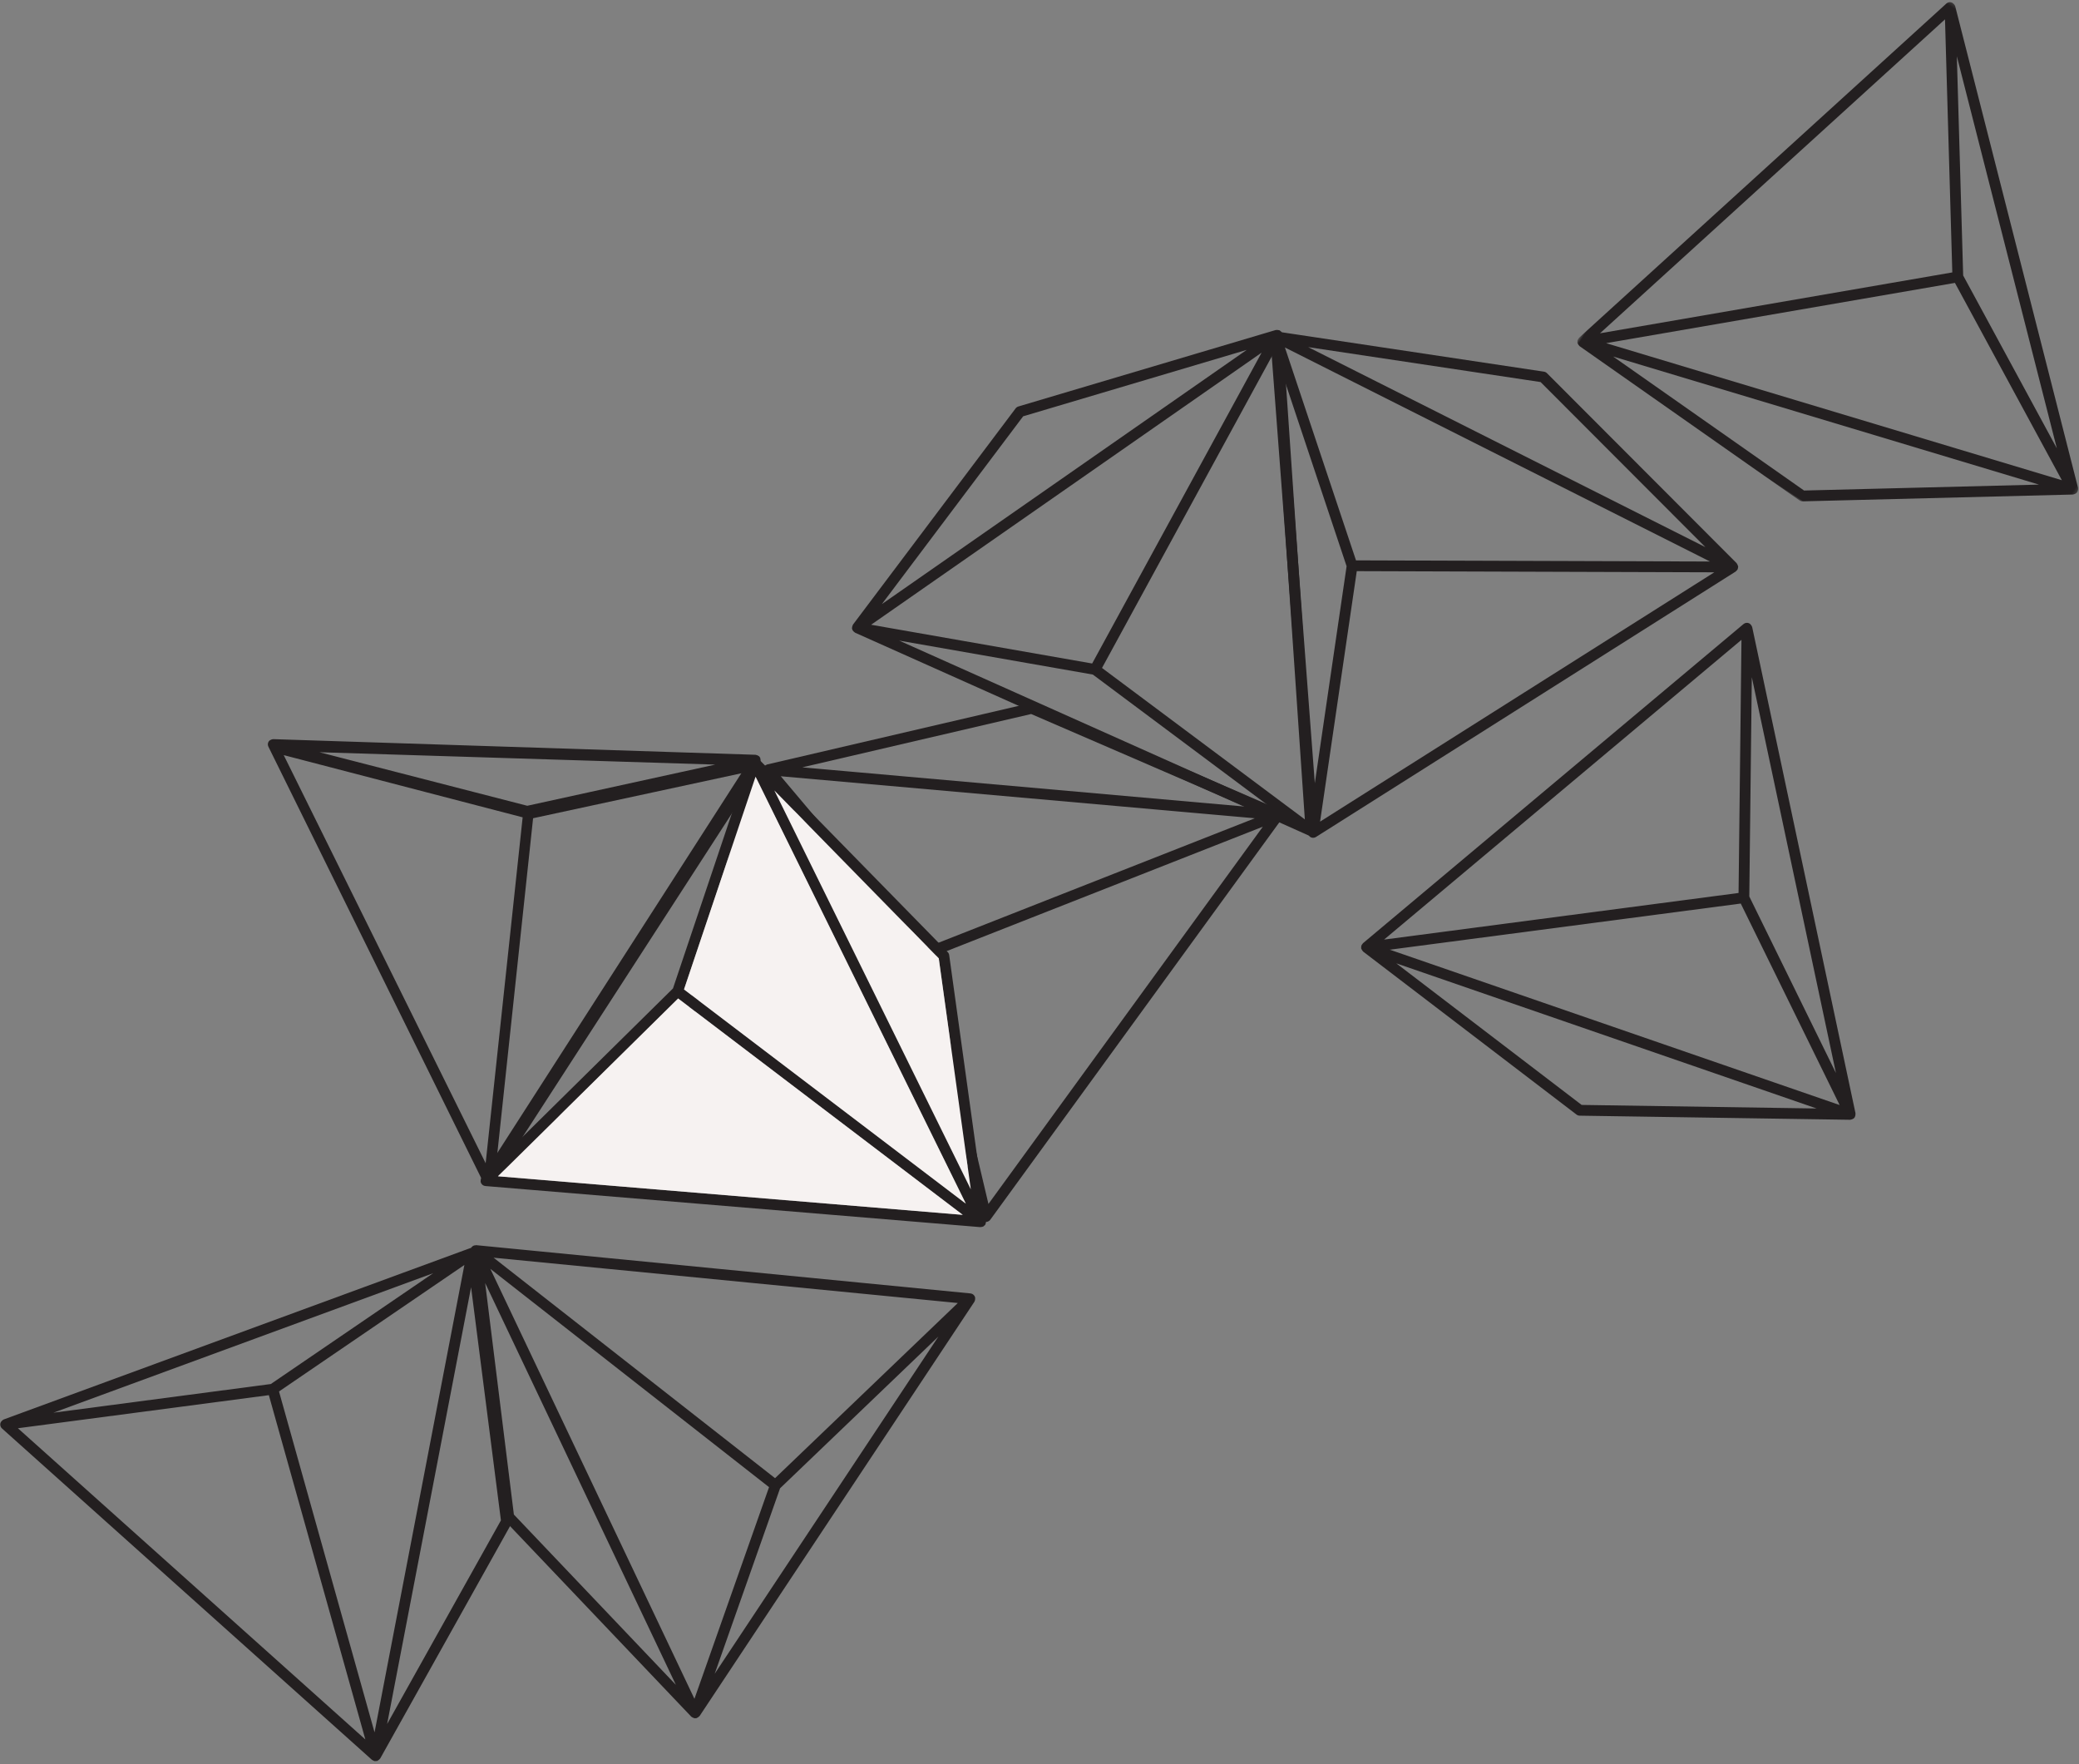 <?xml version="1.0" encoding="UTF-8"?>
<svg width="647px" height="549px" viewBox="0 0 647 549" version="1.1" xmlns="http://www.w3.org/2000/svg" xmlns:xlink="http://www.w3.org/1999/xlink">
    <rect x="0" y="0" width="647" height="549" fill="#808080" stroke="none"/>
    <!-- Generator: Sketch 53.2 (72643) - https://sketchapp.com -->
    <title>footer-graphic</title>
    <desc>Created with Sketch.</desc>
    <defs>
        <polygon id="path-1" points="0.552 0.23 156.773 0.23 156.773 156.039 0.552 156.039"></polygon>
    </defs>
    <g id="Symbols" stroke="none" stroke-width="1" fill="none" fill-rule="evenodd">
        <g id="Footer" transform="translate(-10, -11)">
            <g id="footer-graphic" transform="translate(367.985, 270.167) rotate(43) translate(-367.985, -270.167) translate(146.985, -109.333)">
                <g id="Group-3" transform="translate(277.68, 90.956) rotate(-10) translate(-277.68, -90.956) translate(199.18, 12.456)">
                    <mask id="mask-2" fill="white">
                        <use xlink:href="#path-1"></use>
                    </mask>
                    <g id="Clip-2"></g>
                    <path d="M12.644,150.061 L145.505,111.302 L85.189,152.667 L12.644,150.061 Z M150.725,106.285 L8.55,147.762 L89.374,72.912 L150.725,106.285 Z M86.912,70.621 L5.275,146.225 L42.119,5.819 L86.912,70.621 Z M90.27,69.581 L51.467,13.447 L144.024,98.823 L90.27,69.581 Z M1.142,152.631 C1.239,152.713 1.347,152.751 1.46,152.81 C1.63,152.894 1.792,152.963 1.979,152.988 C2.035,152.995 2.076,153.038 2.132,153.041 L85.621,156.038 C85.98,156.05 86.334,155.948 86.631,155.745 L156.047,108.139 C156.1,108.103 156.121,108.04 156.169,107.999 C156.272,107.91 156.35,107.811 156.43,107.7 C156.519,107.573 156.591,107.451 156.643,107.305 C156.664,107.246 156.717,107.203 156.732,107.141 C156.75,107.061 156.717,106.987 156.724,106.909 C156.731,106.826 156.777,106.754 156.773,106.671 C156.769,106.597 156.722,106.54 156.709,106.469 C156.685,106.331 156.645,106.21 156.587,106.082 C156.523,105.942 156.448,105.823 156.35,105.706 C156.303,105.648 156.29,105.573 156.235,105.523 L42.552,0.66 C42.533,0.643 42.506,0.642 42.486,0.625 C42.331,0.503 42.163,0.416 41.979,0.356 C41.647,0.234 41.295,0.181 40.944,0.284 C40.514,0.41 40.157,0.703 39.946,1.087 C39.881,1.206 39.829,1.333 39.795,1.468 L0.572,150.939 C0.57,150.945 0.573,150.952 0.572,150.958 C0.556,151.019 0.581,151.082 0.573,151.144 C0.54,151.395 0.539,151.643 0.617,151.88 C0.624,151.903 0.613,151.925 0.621,151.947 C0.654,152.036 0.738,152.083 0.784,152.162 C0.861,152.299 0.907,152.452 1.023,152.565 C1.057,152.599 1.106,152.602 1.142,152.631 L1.142,152.631 Z" id="Fill-1" fill="#231F20" mask="url(#mask-2)"></path>
                </g>
                <path d="M286.701,196.663 L153.848,235.45 L214.156,194.073 L286.701,196.663 Z M148.63,240.467 L290.796,198.961 L209.987,273.83 L148.63,240.467 Z M212.45,276.119 L294.071,200.498 L257.256,340.912 L212.45,276.119 Z M209.092,277.16 L247.906,333.286 L155.331,247.928 L209.092,277.16 Z M298.204,194.091 C298.106,194.01 297.998,193.971 297.885,193.913 C297.715,193.828 297.553,193.759 297.365,193.735 C297.31,193.727 297.268,193.684 297.213,193.683 L213.722,190.701 C213.363,190.689 213.01,190.791 212.714,190.995 L143.307,238.615 C143.254,238.651 143.233,238.713 143.185,238.754 C143.081,238.844 143.004,238.942 142.925,239.054 C142.835,239.181 142.763,239.303 142.711,239.449 C142.69,239.509 142.637,239.551 142.622,239.614 C142.604,239.692 142.637,239.767 142.63,239.845 C142.622,239.927 142.576,240 142.581,240.083 C142.585,240.156 142.632,240.214 142.645,240.285 C142.67,240.424 142.709,240.544 142.767,240.672 C142.831,240.812 142.906,240.931 143.005,241.049 C143.052,241.105 143.065,241.18 143.119,241.23 L256.824,346.07 C256.843,346.088 256.87,346.089 256.889,346.105 C257.045,346.227 257.214,346.313 257.396,346.374 C257.728,346.496 258.081,346.549 258.431,346.446 C258.863,346.32 259.219,346.028 259.43,345.643 C259.495,345.524 259.547,345.397 259.581,345.263 L298.774,195.784 C298.775,195.777 298.772,195.77 298.773,195.764 C298.789,195.703 298.764,195.641 298.772,195.578 C298.805,195.326 298.806,195.079 298.728,194.842 C298.722,194.82 298.732,194.796 298.724,194.774 C298.691,194.686 298.606,194.64 298.56,194.559 C298.483,194.423 298.438,194.269 298.322,194.157 C298.288,194.124 298.239,194.12 298.204,194.091 L298.204,194.091 Z" id="Fill-4" fill="#231F20"></path>
                <path d="M304.669,356.99 L431.15,300.805 L376.911,349.867 L304.669,356.99 Z M435.652,295.136 L300.304,355.259 L370.389,270.268 L435.652,295.136 Z M367.643,268.328 L296.854,354.173 L314.583,210.1 L367.643,268.328 Z M370.831,266.848 L324.867,216.409 L428.015,288.636 L370.831,266.848 Z M293.613,361.075 C293.721,361.142 293.834,361.167 293.953,361.209 C294.133,361.271 294.303,361.317 294.492,361.316 C294.547,361.316 294.595,361.353 294.65,361.347 L377.79,353.15 C378.148,353.115 378.484,352.966 378.751,352.725 L441.175,296.261 C441.223,296.218 441.235,296.153 441.276,296.106 C441.368,296.003 441.432,295.895 441.495,295.774 C441.567,295.636 441.622,295.506 441.654,295.354 C441.667,295.292 441.714,295.243 441.72,295.178 C441.728,295.099 441.685,295.029 441.682,294.95 C441.678,294.868 441.714,294.79 441.698,294.708 C441.685,294.636 441.63,294.585 441.607,294.516 C441.565,294.383 441.51,294.268 441.435,294.149 C441.353,294.019 441.263,293.911 441.149,293.808 C441.096,293.759 441.072,293.685 441.012,293.643 L314.322,204.93 C314.301,204.916 314.273,204.918 314.252,204.905 C314.082,204.804 313.903,204.741 313.714,204.706 C313.369,204.63 313.013,204.624 312.679,204.773 C312.269,204.955 311.954,205.292 311.796,205.701 C311.747,205.828 311.713,205.962 311.697,206.099 L292.822,359.473 C292.821,359.48 292.826,359.487 292.825,359.493 C292.818,359.556 292.851,359.615 292.852,359.678 C292.852,359.931 292.885,360.177 292.993,360.401 C293.003,360.422 292.995,360.447 293.006,360.468 C293.051,360.551 293.141,360.586 293.197,360.658 C293.292,360.784 293.357,360.929 293.487,361.026 C293.525,361.054 293.574,361.051 293.613,361.075 L293.613,361.075 Z" id="Fill-6" fill="#231F20"></path>
                <path d="M140.449,249.11 L111.356,384.417 L103.655,311.687 L140.449,249.11 Z M113.286,391.394 L144.419,246.602 L171.823,353.299 L113.286,391.394 Z M175.009,352.223 L147.329,244.453 L253.316,343.64 L175.009,352.223 Z M174.326,355.672 L242.16,348.235 L123.037,389.049 L174.326,355.672 Z M143.659,237.769 C143.542,237.817 143.456,237.893 143.351,237.965 C143.195,238.074 143.058,238.184 142.947,238.338 C142.914,238.382 142.857,238.398 142.829,238.446 L100.484,310.463 C100.302,310.773 100.224,311.132 100.261,311.49 L109.124,395.195 C109.131,395.258 109.176,395.307 109.19,395.368 C109.219,395.502 109.268,395.617 109.329,395.74 C109.398,395.879 109.471,396.001 109.575,396.115 C109.617,396.163 109.63,396.229 109.678,396.272 C109.738,396.325 109.819,396.332 109.885,396.376 C109.953,396.421 109.995,396.496 110.071,396.532 C110.137,396.563 110.211,396.549 110.279,396.571 C110.412,396.616 110.537,396.638 110.678,396.648 C110.831,396.659 110.971,396.65 111.121,396.618 C111.193,396.604 111.266,396.628 111.336,396.604 L257.648,346.474 C257.672,346.465 257.686,346.442 257.709,346.432 C257.891,346.354 258.047,346.247 258.187,346.115 C258.452,345.881 258.666,345.596 258.742,345.239 C258.837,344.799 258.75,344.347 258.512,343.979 C258.439,343.864 258.351,343.758 258.249,343.664 L145.42,238.073 C145.415,238.068 145.407,238.068 145.402,238.064 C145.356,238.022 145.289,238.013 145.238,237.977 C145.032,237.827 144.815,237.71 144.57,237.665 C144.547,237.661 144.532,237.64 144.508,237.636 C144.415,237.623 144.333,237.676 144.241,237.678 C144.084,237.681 143.928,237.648 143.773,237.696 C143.729,237.711 143.702,237.752 143.659,237.769 L143.659,237.769 Z" id="Fill-8" fill="#231F20"></path>
                <path d="M237.037,353.374 L127.881,438.458 L168.657,377.743 L237.037,353.374 Z M124.883,445.047 L241.691,353.999 L194.222,453.406 L124.883,445.047 Z M197.355,454.625 L245.302,354.218 L262.912,498.306 L197.355,454.625 Z M194.619,456.832 L251.409,494.669 L133.865,449.508 L194.619,456.832 Z M246.778,346.738 C246.658,346.698 246.542,346.702 246.415,346.69 C246.226,346.673 246.05,346.67 245.867,346.716 C245.813,346.729 245.759,346.705 245.706,346.724 L167.011,374.769 C166.672,374.891 166.382,375.116 166.181,375.415 L119.252,445.29 C119.216,445.343 119.219,445.409 119.19,445.465 C119.126,445.587 119.091,445.706 119.059,445.84 C119.022,445.99 119,446.131 119.006,446.285 C119.008,446.349 118.975,446.407 118.984,446.472 C118.996,446.551 119.055,446.608 119.077,446.684 C119.1,446.763 119.084,446.847 119.12,446.923 C119.15,446.989 119.215,447.025 119.253,447.087 C119.327,447.206 119.409,447.305 119.51,447.401 C119.621,447.509 119.734,447.591 119.87,447.664 C119.933,447.699 119.974,447.764 120.043,447.79 L264.415,503.259 C264.439,503.269 264.465,503.259 264.49,503.268 C264.679,503.323 264.867,503.342 265.059,503.33 C265.412,503.32 265.76,503.239 266.048,503.015 C266.403,502.739 266.625,502.336 266.68,501.9 C266.697,501.766 266.698,501.628 266.68,501.49 L247.932,348.101 C247.931,348.094 247.926,348.089 247.925,348.082 C247.916,348.02 247.87,347.971 247.855,347.91 C247.793,347.664 247.703,347.434 247.542,347.243 C247.528,347.225 247.53,347.198 247.514,347.181 C247.451,347.111 247.355,347.099 247.283,347.041 C247.161,346.943 247.061,346.817 246.912,346.755 C246.869,346.737 246.822,346.752 246.778,346.738 L246.778,346.738 Z" id="Fill-10" fill="#231F20"></path>
                <path d="M255.815,498.736 L126.416,449.64 L199.478,452.956 L255.815,498.736 Z M119.228,450.5 L257.699,503.038 L148.094,514.096 L119.228,450.5 Z M148.679,517.408 L259.385,506.238 L145.398,596.116 L148.679,517.408 Z M145.373,516.215 L142.53,584.396 L120.082,460.493 L145.373,516.215 Z M266.543,503.614 C266.515,503.491 266.452,503.394 266.397,503.28 C266.312,503.11 266.224,502.958 266.089,502.825 C266.05,502.786 266.043,502.726 266,502.691 L201.165,450.005 C200.885,449.778 200.542,449.647 200.183,449.631 L116.097,445.814 C116.032,445.811 115.978,445.848 115.915,445.852 C115.778,445.861 115.657,445.893 115.526,445.935 C115.379,445.982 115.248,446.036 115.118,446.122 C115.064,446.156 114.998,446.158 114.948,446.199 C114.886,446.251 114.868,446.331 114.814,446.388 C114.76,446.449 114.678,446.48 114.632,446.549 C114.591,446.61 114.594,446.684 114.561,446.749 C114.499,446.874 114.457,446.995 114.427,447.132 C114.392,447.282 114.38,447.422 114.388,447.575 C114.392,447.648 114.358,447.716 114.371,447.789 L141.945,599.972 C141.95,599.998 141.97,600.015 141.976,600.04 C142.026,600.231 142.108,600.401 142.219,600.559 C142.411,600.857 142.66,601.112 143.001,601.241 C143.422,601.4 143.881,601.382 144.281,601.202 C144.405,601.147 144.524,601.076 144.631,600.989 L265.979,505.309 C265.985,505.304 265.986,505.298 265.991,505.293 C266.041,505.254 266.058,505.188 266.103,505.143 C266.281,504.963 266.43,504.765 266.51,504.53 C266.517,504.507 266.541,504.496 266.548,504.473 C266.575,504.383 266.536,504.295 266.546,504.204 C266.567,504.048 266.625,503.898 266.599,503.738 C266.591,503.691 266.555,503.659 266.543,503.614 L266.543,503.614 Z" id="Fill-12" fill="#231F20"></path>
                <path d="M144.359,587.672 L119.663,455.672 L153.663,517.844 L144.359,587.672 Z M115.518,451.176 L142.283,592.176 L77.283,507.182 L115.518,451.176 Z M74.732,509.215 L140.47,595.215 L7.47,546.357 L74.732,509.215 Z M73.3,505.615 L14.914,538.054 L106.914,456.054 L73.3,505.615 Z M144.833,599.311 C144.921,599.224 144.969,599.124 145.035,599.021 C145.134,598.864 145.216,598.715 145.257,598.535 C145.269,598.483 145.315,598.447 145.322,598.393 L156.13,518.104 C156.176,517.757 156.111,517.408 155.942,517.103 L116.443,445.615 C116.414,445.562 116.355,445.535 116.32,445.485 C116.243,445.376 116.155,445.292 116.054,445.204 C115.94,445.107 115.829,445.025 115.693,444.962 C115.637,444.935 115.601,444.88 115.541,444.86 C115.468,444.835 115.392,444.86 115.317,444.846 C115.238,444.831 115.173,444.779 115.091,444.775 C115.02,444.773 114.959,444.814 114.89,444.819 C114.753,444.83 114.632,444.857 114.503,444.9 C114.362,444.948 114.239,445.009 114.116,445.094 C114.058,445.134 113.984,445.139 113.929,445.187 L1.683,544.996 C1.665,545.013 1.661,545.039 1.642,545.057 C1.51,545.194 1.411,545.349 1.335,545.521 C1.186,545.829 1.101,546.164 1.167,546.513 C1.248,546.941 1.496,547.312 1.848,547.552 C1.958,547.625 2.077,547.688 2.203,547.734 L143.141,599.701 C143.147,599.703 143.154,599.7 143.16,599.703 C143.217,599.723 143.281,599.705 143.34,599.719 C143.581,599.775 143.819,599.798 144.057,599.746 C144.079,599.741 144.1,599.754 144.122,599.748 C144.211,599.726 144.265,599.648 144.345,599.612 C144.486,599.55 144.638,599.52 144.758,599.419 C144.793,599.389 144.802,599.342 144.833,599.311 L144.833,599.311 Z" id="Fill-14" fill="#231F20" transform="translate(78.647, 522.278) rotate(0.5) translate(-78.647, -522.278) "></path>
                <path d="M165.145,623.122 L293.818,674.089 L220.812,669.714 L165.145,623.122 Z M301.018,673.333 L163.324,618.794 L273.077,609.325 L301.018,673.333 Z M272.539,606.006 L161.684,615.569 L276.962,527.353 L272.539,606.006 Z M275.829,607.246 L279.659,539.113 L300.31,663.329 L275.829,607.246 Z M154.487,618.09 C154.514,618.213 154.576,618.31 154.629,618.426 C154.711,618.598 154.797,618.751 154.93,618.886 C154.969,618.925 154.976,618.984 155.019,619.02 L219.083,672.641 C219.359,672.871 219.701,673.008 220.06,673.029 L304.081,678.063 C304.145,678.067 304.2,678.031 304.263,678.028 C304.4,678.021 304.521,677.991 304.653,677.951 C304.802,677.906 304.934,677.854 305.063,677.77 C305.117,677.736 305.185,677.735 305.235,677.695 C305.298,677.645 305.317,677.565 305.371,677.508 C305.428,677.448 305.508,677.419 305.556,677.35 C305.598,677.29 305.596,677.215 305.629,677.151 C305.695,677.027 305.738,676.907 305.77,676.77 C305.807,676.621 305.82,676.481 305.814,676.328 C305.812,676.255 305.848,676.187 305.836,676.114 L280.471,523.548 C280.467,523.522 280.445,523.505 280.44,523.479 C280.393,523.288 280.312,523.116 280.205,522.956 C280.019,522.656 279.772,522.398 279.433,522.264 C279.016,522.099 278.555,522.11 278.151,522.284 C278.027,522.338 277.908,522.407 277.799,522.492 L155.077,616.403 C155.071,616.407 155.07,616.415 155.064,616.419 C155.015,616.458 154.996,616.522 154.951,616.566 C154.77,616.745 154.618,616.939 154.535,617.174 C154.526,617.196 154.503,617.208 154.496,617.23 C154.468,617.32 154.506,617.409 154.493,617.5 C154.47,617.656 154.412,617.805 154.434,617.965 C154.44,618.012 154.477,618.045 154.487,618.09 L154.487,618.09 Z" id="Fill-16" fill="#231F20"></path>
                <path d="M236.419,744.289 L162.835,627.073 L219.105,673.792 L236.419,744.289 Z M156.584,623.423 L235.326,748.855 L141.24,691.557 L156.584,623.423 Z M139.71,694.551 L234.741,752.426 L89.611,755.345 L139.71,694.551 Z M137.792,691.604 L94.395,744.268 L151.235,631.906 L137.792,691.604 Z M242.033,754.652 C242.085,754.536 242.093,754.421 242.117,754.297 C242.153,754.11 242.175,753.935 242.148,753.748 C242.14,753.693 242.169,753.642 242.156,753.588 L222.23,672.455 C222.144,672.106 221.949,671.795 221.672,671.564 L156.912,617.796 C156.863,617.755 156.797,617.752 156.745,617.718 C156.63,617.642 156.515,617.595 156.385,617.549 C156.239,617.496 156.102,617.461 155.947,617.451 C155.883,617.446 155.829,617.407 155.764,617.41 C155.684,617.414 155.621,617.466 155.544,617.48 C155.463,617.496 155.38,617.472 155.301,617.499 C155.232,617.522 155.189,617.584 155.125,617.615 C154.998,617.677 154.893,617.748 154.785,617.839 C154.668,617.938 154.574,618.043 154.488,618.17 C154.447,618.23 154.378,618.264 154.345,618.33 L84.53,756.337 C84.519,756.36 84.525,756.387 84.515,756.41 C84.44,756.593 84.403,756.778 84.395,756.971 C84.368,757.323 84.414,757.678 84.608,757.986 C84.847,758.367 85.225,758.63 85.652,758.728 C85.785,758.759 85.922,758.773 86.061,758.769 L240.561,755.663 C240.567,755.663 240.573,755.657 240.58,755.657 C240.643,755.655 240.696,755.614 240.758,755.605 C241.009,755.568 241.248,755.502 241.454,755.362 C241.474,755.349 241.499,755.353 241.518,755.34 C241.594,755.284 241.616,755.189 241.68,755.124 C241.791,755.012 241.926,754.926 242.003,754.783 C242.025,754.742 242.015,754.694 242.033,754.652 L242.033,754.652 Z" id="Fill-18" fill="#231F20"></path>
                <polygon id="Fill-20" fill="#F6F2F1" points="148.68 517.408 259.385 506.238 145.398 596.116"></polygon>
                <polygon id="Fill-22" fill="#F6F2F1" points="119.228 450.5 257.699 503.038 148.094 514.097"></polygon>
                <polygon id="Fill-24" fill="#F6F2F1" points="255.815 498.736 126.416 449.64 199.478 452.956"></polygon>
            </g>
        </g>
    </g>
</svg>